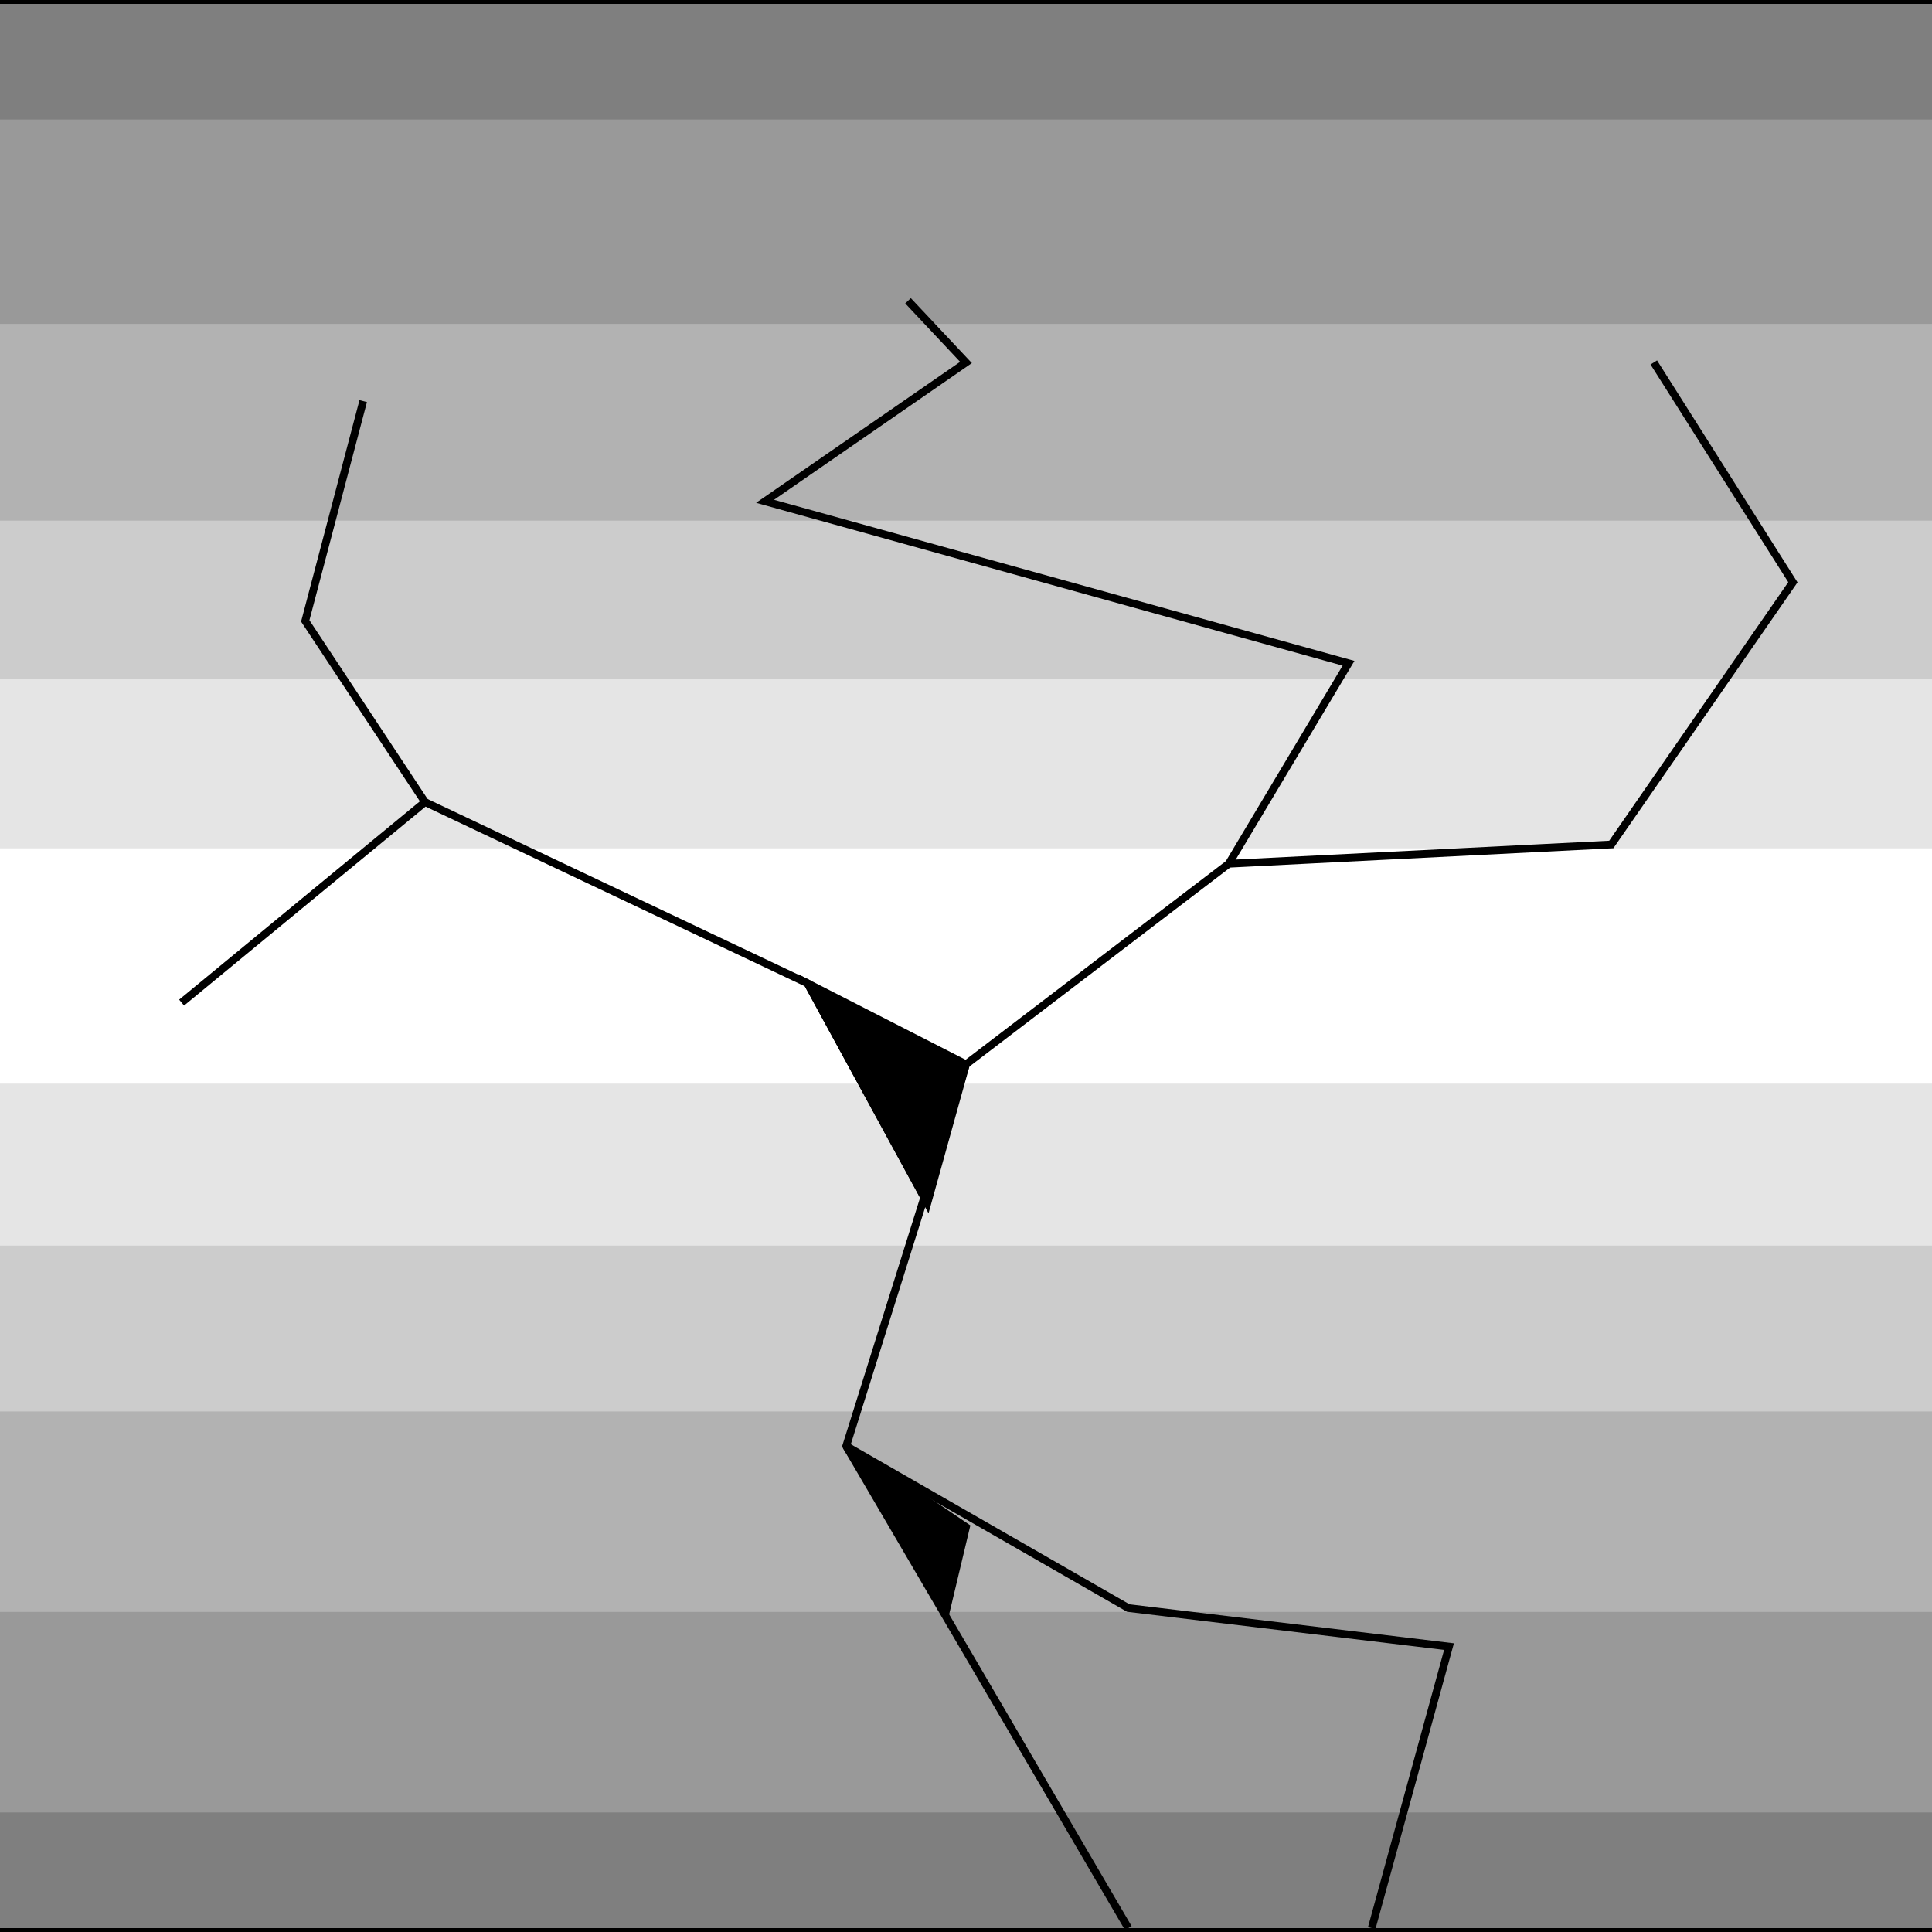 <svg width="150" height="150" viewBox="0 0 150 150" fill="none" xmlns="http://www.w3.org/2000/svg">
<rect x="0" y="0" width="150" height="150" fill="#333333" stroke="none"/>
<g clip-path="url(#clip0_2109_217047)">
<path d="M0 0H150V150H0V0Z" fill="#7F7F7F"/>
<path d="M0 9.281H150V140.718H0V9.281Z" fill="#999999"/>
<path d="M0 25.148H150V125.148H0V25.148Z" fill="#B2B2B2"/>
<path d="M0 40.422H150V109.584H0V40.422Z" fill="#CCCCCC"/>
<path d="M0 52.695H150V96.707H0V52.695Z" fill="#E5E5E5"/>
<path d="M0 65.867H150V84.131H0V65.867Z" fill="white"/>
<path d="M0 150H150" stroke="black" stroke-width="0.599"/>
<path d="M150 0H0" stroke="black" stroke-width="0.599"/>
<path d="M87.6 149.698L65.7 112.272L75 82.632L95.4 67.063L125.1 65.566L139.2 45.206L128.4 28.141" stroke="black" stroke-width="0.599"/>
<path d="M95.4 67.064L104.7 51.495L59.4 38.92L75 28.142L70.5 23.352" stroke="black" stroke-width="0.599"/>
<path d="M106.5 149.699L112.5 127.842L87.6 124.848L65.7 112.273" stroke="black" stroke-width="0.599"/>
<path d="M72 93.411L62.7 76.345L33 62.273L14.1 77.842" stroke="black" stroke-width="0.599"/>
<path d="M33 62.278L23.7 48.206L28.2 31.141" stroke="black" stroke-width="0.599"/>
<path d="M72 93.41L75 82.631L62.7 76.344L72 93.41Z" fill="black" stroke="black" stroke-width="0.599"/>
<path d="M73.5 124.848L75 118.561L65.7 112.273L73.5 124.848Z" fill="black" stroke="black" stroke-width="0.599"/>
</g>
<defs>
<clipPath id="clip0_2109_217047">
<rect width="150" height="150" fill="white"/>
</clipPath>
</defs>
</svg>
